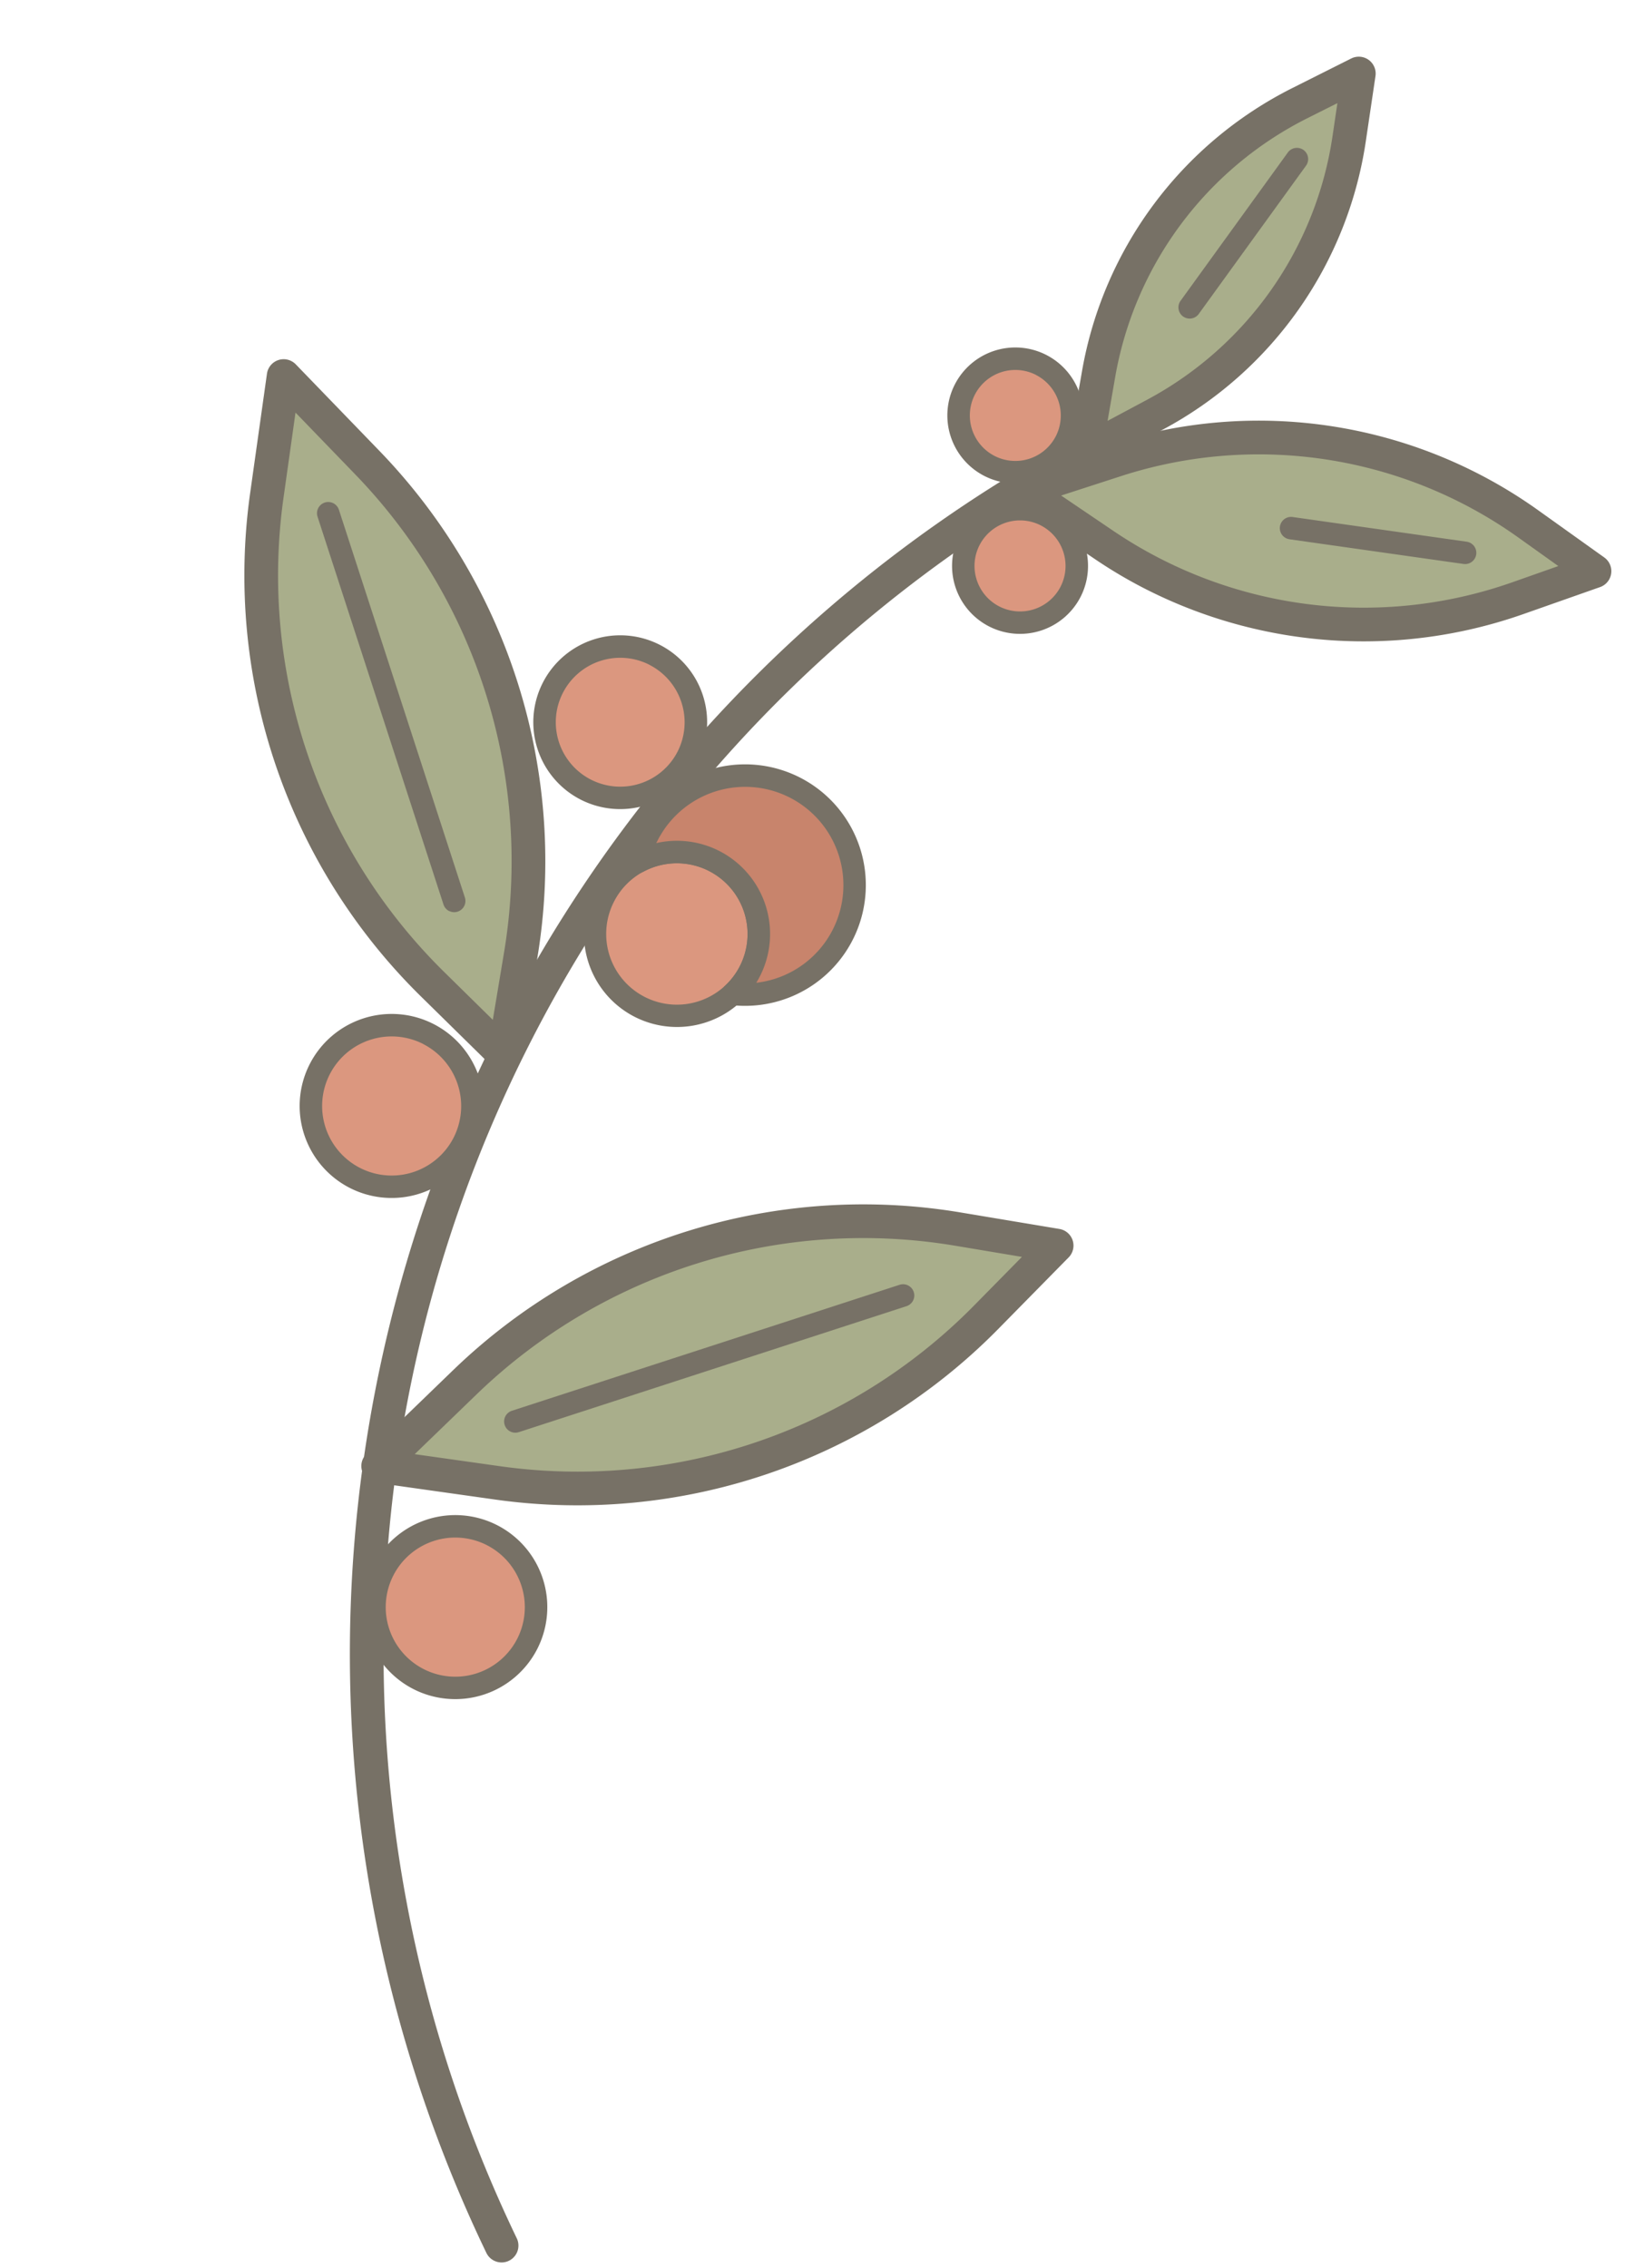 <svg xmlns="http://www.w3.org/2000/svg" width="136.991" height="191.206" viewBox="0 0 136.991 191.206">
    <defs>
        <style>
            .cls-1{opacity:.6}.cls-2{fill:#1d1300}.cls-3{fill:#70783e}.cls-4{fill:#c3522a}.cls-5{fill:#a3320a}
        </style>
    </defs>
    <g id="Group_3541" class="cls-1" data-name="Group 3541" transform="rotate(27 82.623 95.337)">
        <g id="Group_175" data-name="Group 175" transform="translate(42.603 34.915)">
            <path id="Path_191" d="M46.732 163.874a1.422 1.422 0 0 1-.86-.29A116.471 116.471 0 0 1 23.688.56a1.421 1.421 0 1 1 2.261 1.722 113.623 113.623 0 0 0 21.644 159.039 1.421 1.421 0 0 1-.861 2.553z" class="cls-2" data-name="Path 191"/>
        </g>
        <g id="Group_178" data-name="Group 178" transform="translate(48.815 99.594)">
            <g id="Group_176" data-name="Group 176">
                <path id="Path_192" d="M9.7 39.191L0 42.526l3.333-9.7A48.136 48.136 0 0 1 34.357 2.58L42.525 0l-2.577 8.168A48.142 48.142 0 0 1 9.7 39.191z" class="cls-3" data-name="Path 192" transform="translate(1.422 1.421)"/>
                <path id="Path_193" d="M1.419 45.366a1.42 1.42 0 0 1-1.342-1.881l3.334-9.7A49.764 49.764 0 0 1 35.35 2.644L43.52.065a1.422 1.422 0 0 1 1.78 1.783l-2.58 8.168a49.757 49.757 0 0 1-31.142 31.94l-9.7 3.333a1.415 1.415 0 0 1-.459.077zM41.77 3.6l-5.563 1.754A46.908 46.908 0 0 0 6.1 34.709l-2.39 6.947 6.948-2.388A46.9 46.9 0 0 0 40.012 9.16zM11.119 40.611z" class="cls-2" data-name="Path 193"/>
            </g>
            <g id="Group_177" data-name="Group 177" transform="translate(9.071 10.101)">
                <path id="Path_194" d="M.946 26.194a.948.948 0 0 1-.669-1.618l24.3-24.3a.947.947 0 0 1 1.34 1.339l-24.3 24.3a.942.942 0 0 1-.671.279z" class="cls-2" data-name="Path 194"/>
            </g>
        </g>
        <g id="Group_181" data-name="Group 181" transform="translate(59.735)">
            <g id="Group_179" data-name="Group 179">
                <path id="Path_195" d="M7.221 33.4l-3.842 5.5L1.4 32.486A31.517 31.517 0 0 1 6.133 4.515L9.459 0l1.787 5.315A31.518 31.518 0 0 1 7.221 33.4z" class="cls-3" data-name="Path 195" transform="translate(1.409 1.421)"/>
                <path id="Path_196" d="M4.788 41.743a1.425 1.425 0 0 1-1.357-1l-1.978-6.419A33.061 33.061 0 0 1 6.4 5.094L9.723.578a1.422 1.422 0 0 1 2.492.39L14 6.282a33.065 33.065 0 0 1-4.2 29.346l-3.845 5.506a1.424 1.424 0 0 1-1.167.609zm5.605-37.28L8.687 6.78a30.215 30.215 0 0 0-4.519 26.707l1.121 3.635L7.465 34a30.209 30.209 0 0 0 3.844-26.812z" class="cls-2" data-name="Path 196"/>
            </g>
            <g id="Group_180" data-name="Group 180" transform="translate(6.164 9.281)">
                <path id="Path_197" d="M.948 17.121a1.122 1.122 0 0 1-.147-.01.947.947 0 0 1-.789-1.082L2.392.8a.947.947 0 1 1 1.871.293L1.883 16.32a.946.946 0 0 1-.935.801z" class="cls-2" data-name="Path 197"/>
            </g>
        </g>
        <g id="Group_184" data-name="Group 184" transform="translate(59.908 26.899)">
            <g id="Group_182" data-name="Group 182">
                <path id="Path_198" d="M8.231 18.268L0 17.242l5.871-5.861A38.939 38.939 0 0 1 39.168.433l6.851 1.029-4.778 5.018a38.935 38.935 0 0 1-33.01 11.788z" class="cls-3" data-name="Path 198" transform="translate(1.422 1.416)"/>
                <path id="Path_199" d="M14.413 21.4a39.86 39.86 0 0 1-4.934-.307l-8.233-1.024a1.42 1.42 0 0 1-.828-2.416l5.872-5.862A40.512 40.512 0 0 1 40.8.444l6.853 1.029a1.422 1.422 0 0 1 .818 2.386l-4.78 5.018A40.542 40.542 0 0 1 14.413 21.4zm-9.928-3.791l5.343.665A37.676 37.676 0 0 0 41.636 6.918l2.893-3.039-4.15-.623A37.669 37.669 0 0 0 8.3 13.8z" class="cls-2" data-name="Path 199"/>
            </g>
            <g id="Group_183" data-name="Group 183" transform="translate(22.053 5.505)">
                <path id="Path_200" d="M.947 6.7A.947.947 0 0 1 .64 4.858L14.661.051a.947.947 0 1 1 .613 1.793L1.254 6.651a.954.954 0 0 1-.307.049z" class="cls-2" data-name="Path 200"/>
            </g>
        </g>
        <g id="Group_187" data-name="Group 187" transform="translate(0 63.87)">
            <g id="Group_185" data-name="Group 185">
                <path id="Path_201" d="M3.335 9.7L0 0l9.7 3.335a48.132 48.132 0 0 1 30.246 31.024l2.58 8.168-8.169-2.579A48.13 48.13 0 0 1 3.335 9.7z" class="cls-3" data-name="Path 201" transform="translate(1.422 1.421)"/>
                <path id="Path_202" d="M43.947 45.368a1.434 1.434 0 0 1-.429-.067l-8.168-2.578A49.753 49.753 0 0 1 3.413 11.58L.077 1.882A1.422 1.422 0 0 1 1.882.076l9.7 3.335A49.762 49.762 0 0 1 42.724 35.35l2.576 8.167a1.423 1.423 0 0 1-1.355 1.85zM3.71 3.711l2.39 6.946a46.9 46.9 0 0 0 30.108 29.355l5.561 1.757-1.757-5.561A46.9 46.9 0 0 0 10.657 6.1z" class="cls-2" data-name="Path 202"/>
            </g>
            <g id="Group_186" data-name="Group 186" transform="translate(9.072 9.071)">
                <path id="Path_203" d="M25.247 26.2a.951.951 0 0 1-.67-.278L.278 1.617A.947.947 0 1 1 1.617.277l24.3 24.3a.947.947 0 0 1-.67 1.616z" class="cls-2" data-name="Path 203"/>
            </g>
        </g>
        <g id="Group_189" data-name="Group 189" transform="translate(44.457 84.284)">
            <path id="Path_204" d="M13.813 6.9A6.908 6.908 0 1 1 6.911 0a6.937 6.937 0 0 1 6.902 6.9z" class="cls-4" data-name="Path 204" transform="translate(.948 .948)"/>
            <g id="Group_188" data-name="Group 188">
                <path id="Path_205" d="M7.857 15.7a7.846 7.846 0 1 1 7.374-5.15 7.863 7.863 0 0 1-7.374 5.15zm0-13.806a5.98 5.98 0 0 0-4.909 2.574 5.9 5.9 0 0 0-1.055 3.383A5.96 5.96 0 1 0 7.857 1.9z" class="cls-2" data-name="Path 205"/>
            </g>
        </g>
        <g id="Group_191" data-name="Group 191" transform="translate(45.383 75.687)">
            <path id="Path_206" d="M18.461 9.236a9.232 9.232 0 0 1-5.994 8.64A6.908 6.908 0 0 0 .3 11.577 9.427 9.427 0 0 1 0 9.236a9.23 9.23 0 1 1 18.461 0z" class="cls-5" data-name="Path 206" transform="translate(.949 .948)"/>
            <g id="Group_190" data-name="Group 190">
                <path id="Path_207" d="M13.417 19.77a.946.946 0 0 1-.889-1.271 5.961 5.961 0 0 0-10.5-5.434.947.947 0 0 1-1.695-.306A10.318 10.318 0 0 1 0 10.182a10.179 10.179 0 1 1 13.75 9.527.953.953 0 0 1-.333.061zM6.933 8.6a7.858 7.858 0 0 1 7.85 7.85c0 .212-.009.422-.026.634A8.284 8.284 0 1 0 1.9 10.182v.239A7.861 7.861 0 0 1 6.933 8.6z" class="cls-2" data-name="Path 207"/>
            </g>
        </g>
        <g id="Group_193" data-name="Group 193" transform="translate(32.624 71.082)">
            <ellipse id="Ellipse_84" cx="6.38" cy="6.38" class="cls-4" data-name="Ellipse 84" rx="6.38" ry="6.38" transform="translate(.948 .948)"/>
            <g id="Group_192" data-name="Group 192">
                <path id="Path_208" d="M7.328 14.654a7.327 7.327 0 1 1 7.325-7.326 7.336 7.336 0 0 1-7.325 7.326zm0-12.759a5.432 5.432 0 1 0 5.431 5.433A5.44 5.44 0 0 0 7.328 1.9z" class="cls-2" data-name="Path 208"/>
            </g>
        </g>
        <g id="Group_195" data-name="Group 195" transform="translate(29.711 108.222)">
            <path id="Path_209" d="M0 6.81A6.811 6.811 0 1 0 6.81 0 6.811 6.811 0 0 0 0 6.81z" class="cls-4" data-name="Path 209" transform="translate(.948 .948)"/>
            <g id="Group_194" data-name="Group 194">
                <path id="Path_210" d="M7.759 15.515a7.758 7.758 0 1 1 7.757-7.756 7.766 7.766 0 0 1-7.757 7.756zm0-13.62a5.863 5.863 0 1 0 5.863 5.864A5.872 5.872 0 0 0 7.759 1.9z" class="cls-2" data-name="Path 210"/>
            </g>
        </g>
        <g id="Group_197" data-name="Group 197" transform="translate(53.669 143.428)">
            <path id="Path_211" d="M0 6.811A6.811 6.811 0 1 0 6.81 0 6.809 6.809 0 0 0 0 6.811z" class="cls-4" data-name="Path 211" transform="translate(.947 .948)"/>
            <g id="Group_196" data-name="Group 196">
                <path id="Path_212" d="M7.757 15.516a7.758 7.758 0 1 1 7.758-7.758 7.766 7.766 0 0 1-7.758 7.758zm0-13.622a5.864 5.864 0 1 0 5.864 5.864 5.871 5.871 0 0 0-5.864-5.863z" class="cls-2" data-name="Path 212"/>
            </g>
        </g>
        <g id="Group_199" data-name="Group 199" transform="translate(52.157 34.516)">
            <ellipse id="Ellipse_85" cx="4.783" cy="4.783" class="cls-4" data-name="Ellipse 85" rx="4.783" ry="4.783" transform="translate(.947 .947)"/>
            <g id="Group_198" data-name="Group 198">
                <path id="Path_213" d="M5.729 11.46a5.73 5.73 0 1 1 5.731-5.73 5.737 5.737 0 0 1-5.731 5.73zm0-9.565A3.835 3.835 0 1 0 9.566 5.73 3.838 3.838 0 0 0 5.729 1.9z" class="cls-2" data-name="Path 213"/>
            </g>
        </g>
        <g id="Group_201" data-name="Group 201" transform="translate(58.271 45.637)">
            <ellipse id="Ellipse_86" cx="4.783" cy="4.783" class="cls-4" data-name="Ellipse 86" rx="4.783" ry="4.783" transform="translate(.948 .948)"/>
            <g id="Group_200" data-name="Group 200">
                <path id="Path_214" d="M5.731 11.461a5.731 5.731 0 1 1 5.729-5.73 5.737 5.737 0 0 1-5.729 5.73zm0-9.567a3.837 3.837 0 1 0 3.835 3.837 3.839 3.839 0 0 0-3.835-3.836z" class="cls-2" data-name="Path 214"/>
            </g>
        </g>
    </g>
</svg>
